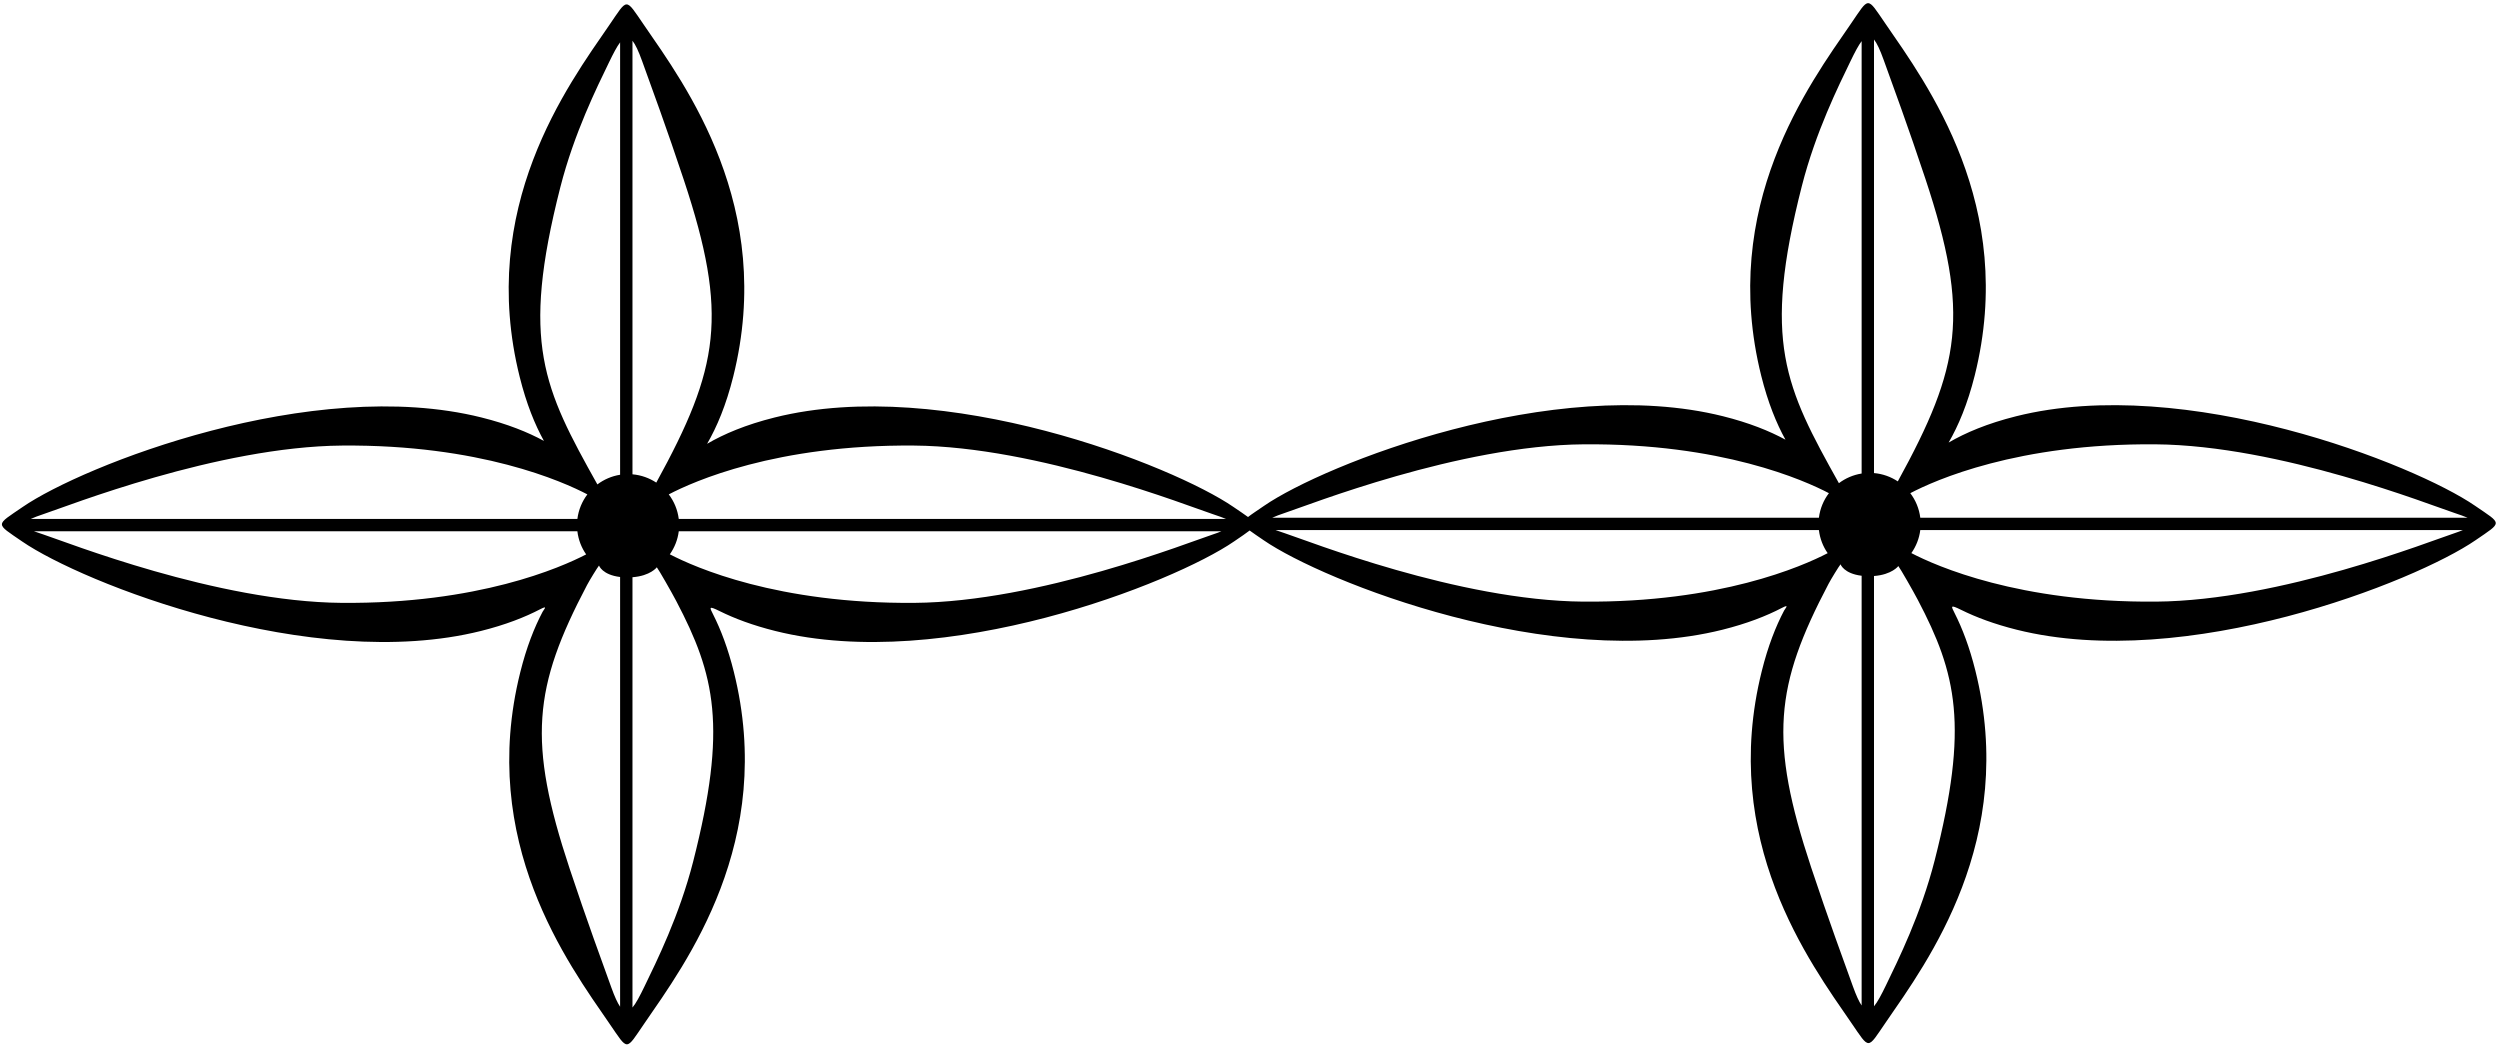 <?xml version="1.0" encoding="UTF-8"?>
<svg xmlns="http://www.w3.org/2000/svg" xmlns:xlink="http://www.w3.org/1999/xlink" width="537pt" height="225pt" viewBox="0 0 537 225" version="1.1">
<g id="surface1">
<path style=" stroke:none;fill-rule:nonzero;fill:rgb(0%,0%,0%);fill-opacity:1;" d="M 531.629 108.633 C 518.695 99.742 469.547 80.289 433.082 89.406 C 426.879 90.961 422.188 92.949 418.566 95.062 C 420.66 91.453 422.637 86.785 424.18 80.621 C 433.293 44.16 413.844 17.961 404.953 5.027 C 400.93 -0.824 401.586 -0.742 397.543 5.141 C 388.652 18.07 369.203 44.273 378.316 80.734 C 379.758 86.488 381.574 90.938 383.516 94.445 C 380.055 92.562 375.691 90.805 370.098 89.406 C 333.633 80.289 284.48 99.742 271.551 108.633 C 269.969 109.719 268.816 110.465 268.078 111.055 C 267.34 110.504 266.305 109.828 264.949 108.895 C 252.02 100.008 202.867 80.559 166.402 89.672 C 160.199 91.223 155.508 93.215 151.887 95.328 C 153.984 91.715 155.957 87.051 157.5 80.887 C 166.613 44.426 147.164 18.223 138.273 5.293 C 134.25 -0.559 134.906 -0.477 130.863 5.406 C 121.973 18.336 102.523 44.539 111.641 81 C 113.078 86.754 114.895 91.203 116.836 94.711 C 113.379 92.828 109.016 91.07 103.418 89.672 C 66.957 80.559 17.805 100.008 4.871 108.895 C -1.012 112.938 -1.094 112.285 4.758 116.309 C 17.691 125.199 66.844 144.648 103.305 135.531 C 108.559 134.219 112.727 132.59 116.078 130.84 C 117.809 129.938 116.816 130.906 116.547 131.422 C 114.758 134.805 113.094 139.031 111.758 144.379 C 102.641 180.84 122.09 207.043 130.98 219.973 C 135.004 225.824 134.352 225.742 138.395 219.859 C 147.285 206.93 166.734 180.727 157.617 144.266 C 156.371 139.277 154.84 135.266 153.188 132 C 152.402 130.445 152.152 130.066 154.594 131.273 C 157.797 132.859 161.699 134.328 166.516 135.531 C 202.977 144.648 252.129 125.199 265.062 116.309 C 266.59 115.258 267.699 114.531 268.422 113.953 C 269.141 114.488 270.133 115.145 271.438 116.043 C 284.371 124.934 333.523 144.383 369.984 135.266 C 375.234 133.953 379.406 132.324 382.758 130.574 C 384.488 129.672 383.496 130.641 383.223 131.156 C 381.438 134.539 379.773 138.766 378.438 144.113 C 369.32 180.574 388.77 206.777 397.66 219.707 C 401.684 225.559 401.031 225.477 405.074 219.594 C 413.965 206.664 433.414 180.461 424.297 144 C 423.051 139.012 421.52 135 419.867 131.734 C 419.082 130.18 418.832 129.801 421.273 131.008 C 424.477 132.594 428.379 134.062 433.195 135.266 C 469.656 144.383 518.809 124.934 531.742 116.043 C 537.594 112.02 537.512 112.676 531.629 108.633 Z M 9.367 110.418 C 14.391 108.777 46.711 95.934 73.484 95.707 C 103.117 95.457 120.934 103.449 126.168 106.195 C 125.027 107.699 124.27 109.504 124.023 111.465 L 6.609 111.465 C 7.324 111.148 8.203 110.797 9.367 110.418 Z M 73.371 129.496 C 46.598 129.273 14.277 116.43 9.254 114.785 C 8.488 114.535 7.852 114.316 7.301 114.121 L 124.02 114.121 C 124.238 115.953 124.902 117.645 125.906 119.086 C 120.477 121.906 102.719 129.742 73.371 129.496 Z M 133.199 216.242 C 132.629 215.418 132.02 214.066 131.316 212.117 C 129.469 207 125.977 197.5 122.359 186.586 C 113.285 159.223 114.555 147.609 126.09 125.68 C 126.625 124.664 128.309 121.918 128.664 121.48 C 128.664 121.48 129.371 123.48 133.199 123.938 Z M 133.199 101.977 C 131.387 102.266 129.723 102.996 128.316 104.055 C 116.746 83.352 111.828 73.648 120.359 40.219 C 123.328 28.59 128.242 18.711 130.812 13.398 C 131.742 11.48 132.508 10.012 133.199 9.098 Z M 135.855 8.754 C 136.484 9.535 137.152 10.965 137.938 13.145 C 139.789 18.266 143.281 27.766 146.898 38.68 C 156.516 67.688 154.504 79.004 140.969 103.664 C 139.477 102.68 137.734 102.047 135.855 101.883 Z M 148.895 185.047 C 145.93 196.672 141.012 206.555 138.445 211.867 C 137.426 213.973 136.602 215.535 135.855 216.418 L 135.855 123.988 C 139.723 123.695 141.086 121.855 141.086 121.855 C 141.555 122.461 144.246 127.172 145.258 129.102 C 153.598 144.977 156.27 156.141 148.895 185.047 Z M 260.566 114.785 C 255.543 116.43 223.223 129.273 196.449 129.496 C 167.035 129.742 149.266 121.871 143.879 119.066 C 144.898 117.621 145.574 115.93 145.797 114.121 L 262.344 114.121 C 261.852 114.336 261.277 114.555 260.566 114.785 Z M 145.797 111.465 C 145.551 109.504 144.793 107.699 143.652 106.195 C 148.887 103.449 166.703 95.457 196.336 95.707 C 223.109 95.934 255.43 108.777 260.453 110.418 C 261.77 110.848 262.664 111.188 263.344 111.465 Z M 276.047 110.152 C 281.07 108.512 313.391 95.668 340.164 95.441 C 369.797 95.191 387.613 103.184 392.848 105.934 C 391.707 107.434 390.949 109.238 390.703 111.203 L 273.289 111.203 C 274.004 110.887 274.883 110.531 276.047 110.152 Z M 340.051 129.23 C 313.277 129.008 280.957 116.164 275.934 114.523 C 275.168 114.27 274.531 114.055 273.98 113.859 L 390.699 113.859 C 390.918 115.688 391.578 117.383 392.586 118.82 C 387.156 121.641 369.398 129.477 340.051 129.23 Z M 399.879 215.977 C 399.309 215.152 398.699 213.801 397.996 211.855 C 396.148 206.734 392.656 197.234 389.035 186.32 C 379.965 158.957 381.234 147.344 392.77 125.414 C 393.305 124.398 394.988 121.652 395.348 121.215 C 395.348 121.215 396.051 123.215 399.879 123.672 Z M 399.879 101.715 C 398.066 102 396.402 102.73 394.996 103.789 C 383.426 83.086 378.512 73.383 387.039 39.953 C 390.008 28.328 394.922 18.445 397.492 13.133 C 398.422 11.215 399.188 9.746 399.879 8.836 Z M 402.535 8.488 C 403.164 9.27 403.832 10.699 404.617 12.883 C 406.469 18 409.961 27.5 413.578 38.414 C 423.195 67.422 421.184 78.738 407.648 103.402 C 406.156 102.414 404.414 101.781 402.535 101.617 Z M 415.574 184.781 C 412.609 196.41 407.691 206.289 405.125 211.602 C 404.105 213.707 403.281 215.27 402.535 216.152 L 402.535 123.727 C 406.402 123.434 407.762 121.59 407.762 121.59 C 408.23 122.195 410.926 126.906 411.938 128.836 C 420.277 144.711 422.949 155.879 415.574 184.781 Z M 527.246 114.523 C 522.223 116.164 489.902 129.008 463.129 129.23 C 433.715 129.48 415.945 121.605 410.559 118.805 C 411.578 117.355 412.254 115.664 412.477 113.859 L 529.023 113.859 C 528.531 114.066 527.953 114.289 527.246 114.523 Z M 412.477 111.203 C 412.23 109.238 411.473 107.434 410.332 105.934 C 415.566 103.184 433.383 95.191 463.016 95.441 C 489.789 95.668 522.109 108.512 527.133 110.152 C 528.445 110.582 529.344 110.926 530.023 111.203 L 412.477 111.203 "/>
</g>
</svg>
